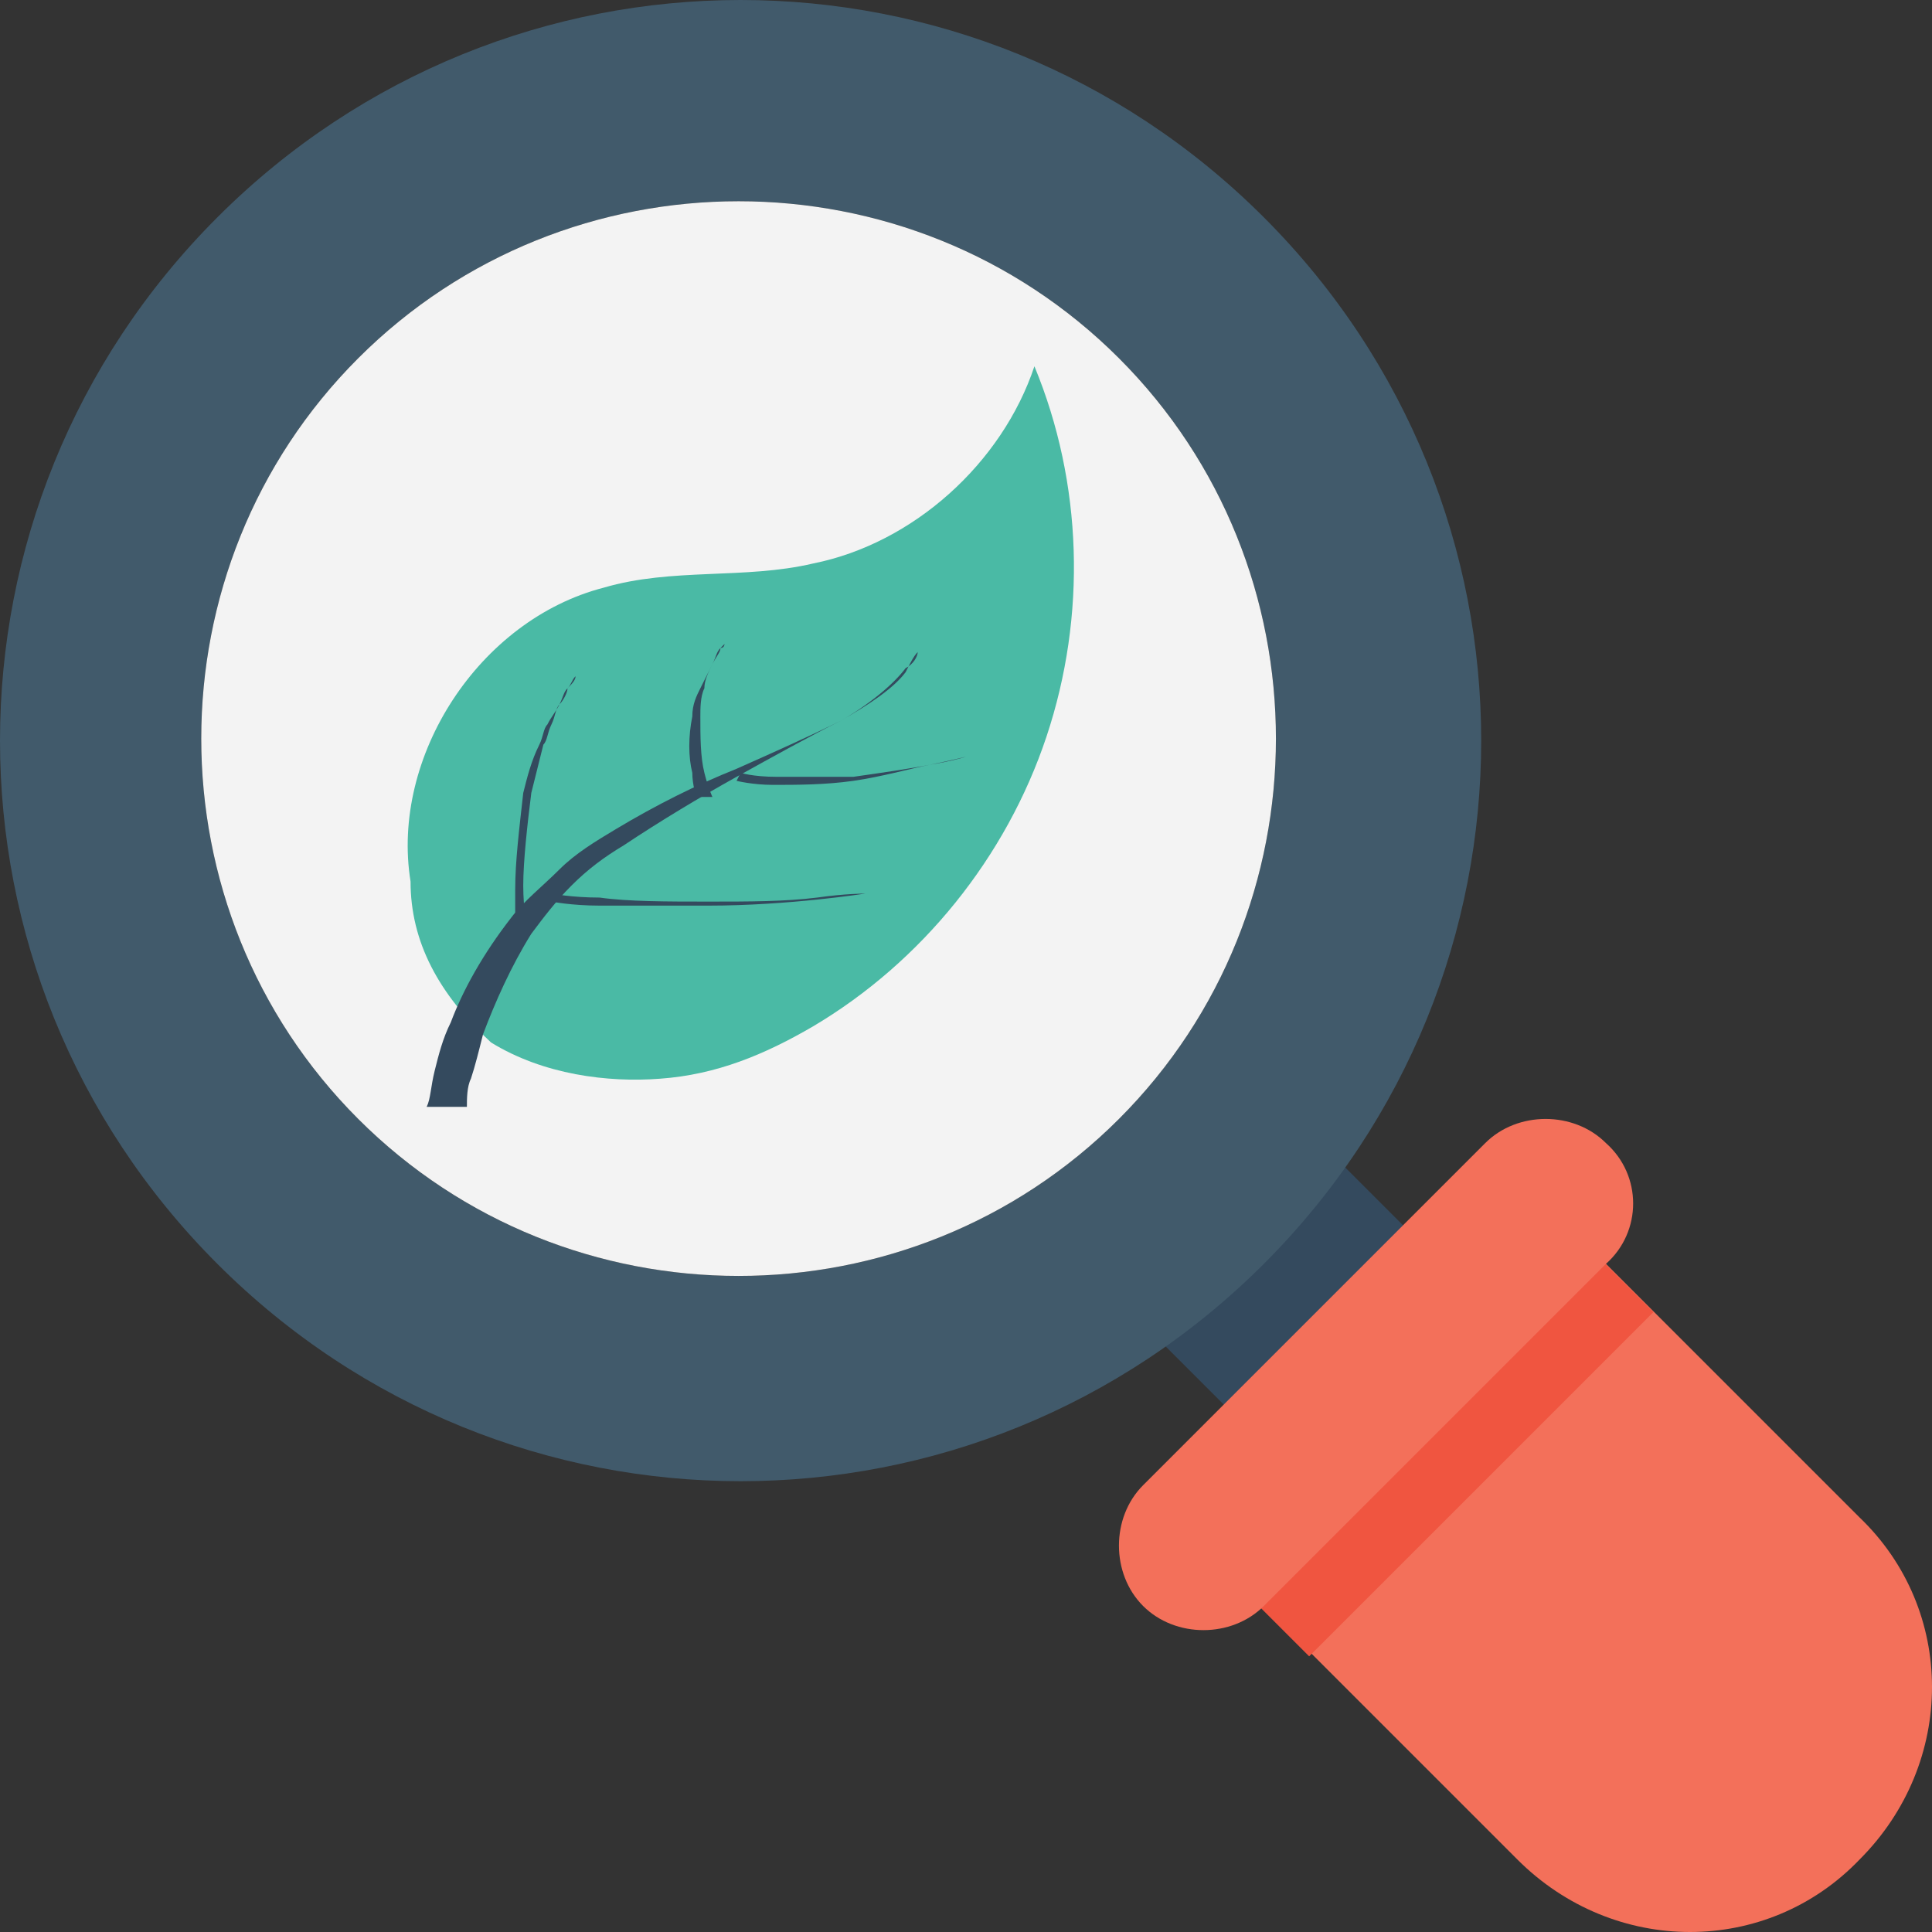 <?xml version="1.0" encoding="utf-8"?>
<!-- Generator: Adobe Illustrator 18.0.0, SVG Export Plug-In . SVG Version: 6.00 Build 0)  -->
<!DOCTYPE svg PUBLIC "-//W3C//DTD SVG 1.1//EN" "http://www.w3.org/Graphics/SVG/1.1/DTD/svg11.dtd">
<svg version="1.1" id="Layer_1" xmlns="http://www.w3.org/2000/svg" xmlns:xlink="http://www.w3.org/1999/xlink" x="0px" y="0px"
	 viewBox="0 0 48 48" enable-background="new 0 0 48 48" xml:space="preserve">
<rect x="0" y="0" width="48" height="48" fill="#333333" stroke="none"/>
<g>
	<g>
		<g>
			
				<rect x="29.8" y="28.8" transform="matrix(-0.707 -0.707 0.707 -0.707 31.974 77.189)" fill="#344A5E" width="4.4" height="6.3"/>
			<g>
				<g>
					<path fill="#415A6B" d="M31.4,31.4c-7.2,7.2-18.8,7.2-26,0c-7.2-7.2-7.2-18.8,0-26c7.2-7.2,18.8-7.2,26,0
						C38.6,12.6,38.6,24.2,31.4,31.4z M8.9,8.9c-5.2,5.2-5.2,13.7,0,18.9c5.2,5.2,13.7,5.2,18.9,0s5.2-13.7,0-18.9
						C22.6,3.7,14.1,3.7,8.9,8.9z"/>
				</g>
			</g>
			<g>
				<g>
					<g>
						<path fill="#F3705A" d="M29.9,38.4l7.8,7.8c2.4,2.4,6.2,2.4,8.5,0c2.4-2.4,2.4-6.2,0-8.5l-7.8-7.8L29.9,38.4z"/>
					</g>
				</g>
				<g>
					<g>
						
							<rect x="33.6" y="29.5" transform="matrix(0.707 0.707 -0.707 0.707 35.495 -14.702)" fill="#F05540" width="3.8" height="12.1"/>
					</g>
				</g>
				<g>
					<g>
						<path fill="#F3705A" d="M39.9,31.4l-8.5,8.5c-0.8,0.8-2.2,0.8-3,0s-0.8-2.2,0-3l8.5-8.5c0.8-0.8,2.2-0.8,3,0
							C40.8,29.2,40.8,30.6,39.9,31.4z"/>
					</g>
				</g>
			</g>
		</g>
		<g>
			<path fill="#F3F3F3" d="M8.9,8.9c-5.2,5.2-5.2,13.7,0,18.9c5.2,5.2,13.7,5.2,18.9,0s5.2-13.7,0-18.9C22.6,3.7,14.1,3.7,8.9,8.9z"
				/>
		</g>
		<g>
			<g>
				<g>
					<path fill="#4ABAA5" d="M10.2,21.9c-0.5-3.1,1.7-6.5,4.8-7.3c1.7-0.5,3.5-0.2,5.2-0.6c2.5-0.5,4.7-2.5,5.5-4.9
						c1.2,2.9,1.3,6.2,0.3,9.2c-1,3-3.1,5.6-5.8,7.2c-1.2,0.7-2.4,1.2-3.8,1.3c-1.3,0.1-2.9-0.1-4.2-0.9
						C10.9,24.7,10.2,23.4,10.2,21.9z"/>
				</g>
				<g>
					<path fill="#344A5E" d="M22.8,16.2c-0.1,0.1-0.2,0.3-0.3,0.5c-0.3,0.4-0.9,0.8-1.6,1.2c-0.8,0.4-1.7,0.8-2.6,1.2
						c-1,0.4-2,0.9-3,1.5c-0.5,0.3-1,0.6-1.4,1c-0.4,0.4-0.9,0.8-1.2,1.2c-0.7,0.9-1.2,1.8-1.5,2.6c-0.2,0.4-0.3,0.8-0.4,1.2
						c-0.1,0.4-0.1,0.7-0.2,0.9h1c0-0.2,0-0.5,0.1-0.7c0.1-0.3,0.2-0.7,0.3-1.1c0.3-0.8,0.7-1.7,1.2-2.5c0.3-0.4,0.6-0.8,1-1.2
						c0.4-0.4,0.8-0.7,1.3-1c0.9-0.6,1.9-1.2,2.8-1.7c0.9-0.5,1.8-1,2.6-1.4c0.7-0.4,1.3-0.9,1.6-1.3C22.7,16.5,22.8,16.3,22.8,16.2
						c0.1-0.1,0.1-0.2,0.1-0.2S22.9,16.1,22.8,16.2z"/>
				</g>
			</g>
			<g>
				<g>
					<path fill="#344A5E" d="M18.4,19.2c0,0,0.3,0.1,0.9,0.1c0.5,0,1.2,0,1.9,0c0.7-0.1,1.4-0.2,1.9-0.3c0.5-0.1,0.9-0.2,0.9-0.2
						s-0.3,0.1-0.9,0.2c-0.5,0.1-1.2,0.3-1.9,0.4c-0.7,0.1-1.4,0.1-2,0.1c-0.5,0-0.9-0.1-0.9-0.1L18.4,19.2z"/>
				</g>
				<g>
					<path fill="#344A5E" d="M13.7,22.2c0,0,0.5,0.1,1.2,0.1c0.7,0.1,1.7,0.1,2.7,0.1c1,0,1.9,0,2.7-0.1c0.7-0.1,1.2-0.1,1.2-0.1
						s-1.9,0.3-3.9,0.3c-1,0-2,0-2.7,0c-0.7,0-1.2-0.1-1.2-0.1L13.7,22.2z"/>
				</g>
				<g>
					<path fill="#344A5E" d="M17.3,19.8c0,0-0.1-0.3-0.1-0.6c-0.1-0.4-0.1-0.9,0-1.4c0-0.3,0.1-0.5,0.2-0.7c0.1-0.2,0.2-0.4,0.3-0.6
						c0.1-0.2,0.2-0.3,0.2-0.4c0.1-0.1,0.1-0.1,0.1-0.1s0,0.1-0.1,0.1c-0.1,0.1-0.1,0.2-0.2,0.4c-0.1,0.2-0.2,0.4-0.2,0.6
						c-0.1,0.2-0.1,0.5-0.1,0.7c0,0.5,0,1,0.1,1.4c0.1,0.4,0.2,0.6,0.2,0.6L17.3,19.8z"/>
				</g>
				<g>
					<path fill="#344A5E" d="M12.8,23.2c0,0,0-0.4,0-1.1c0-0.7,0.1-1.5,0.2-2.4c0.1-0.4,0.2-0.8,0.4-1.2c0.1-0.2,0.1-0.4,0.2-0.5
						c0.1-0.2,0.2-0.3,0.3-0.5c0.1-0.1,0.2-0.3,0.2-0.4c0.1-0.1,0.2-0.2,0.2-0.3c0.1-0.1,0.2-0.2,0.2-0.2s-0.1,0.1-0.2,0.2
						c-0.1,0.1-0.1,0.2-0.2,0.3c-0.1,0.1-0.1,0.2-0.2,0.4c-0.1,0.1-0.1,0.3-0.2,0.5c-0.1,0.2-0.1,0.4-0.2,0.5
						c-0.1,0.4-0.2,0.8-0.3,1.2c-0.1,0.8-0.2,1.7-0.2,2.3c0,0.6,0.1,1.1,0.1,1.1L12.8,23.2z"/>
				</g>
			</g>
		</g>
	</g>
</g>
</svg>
